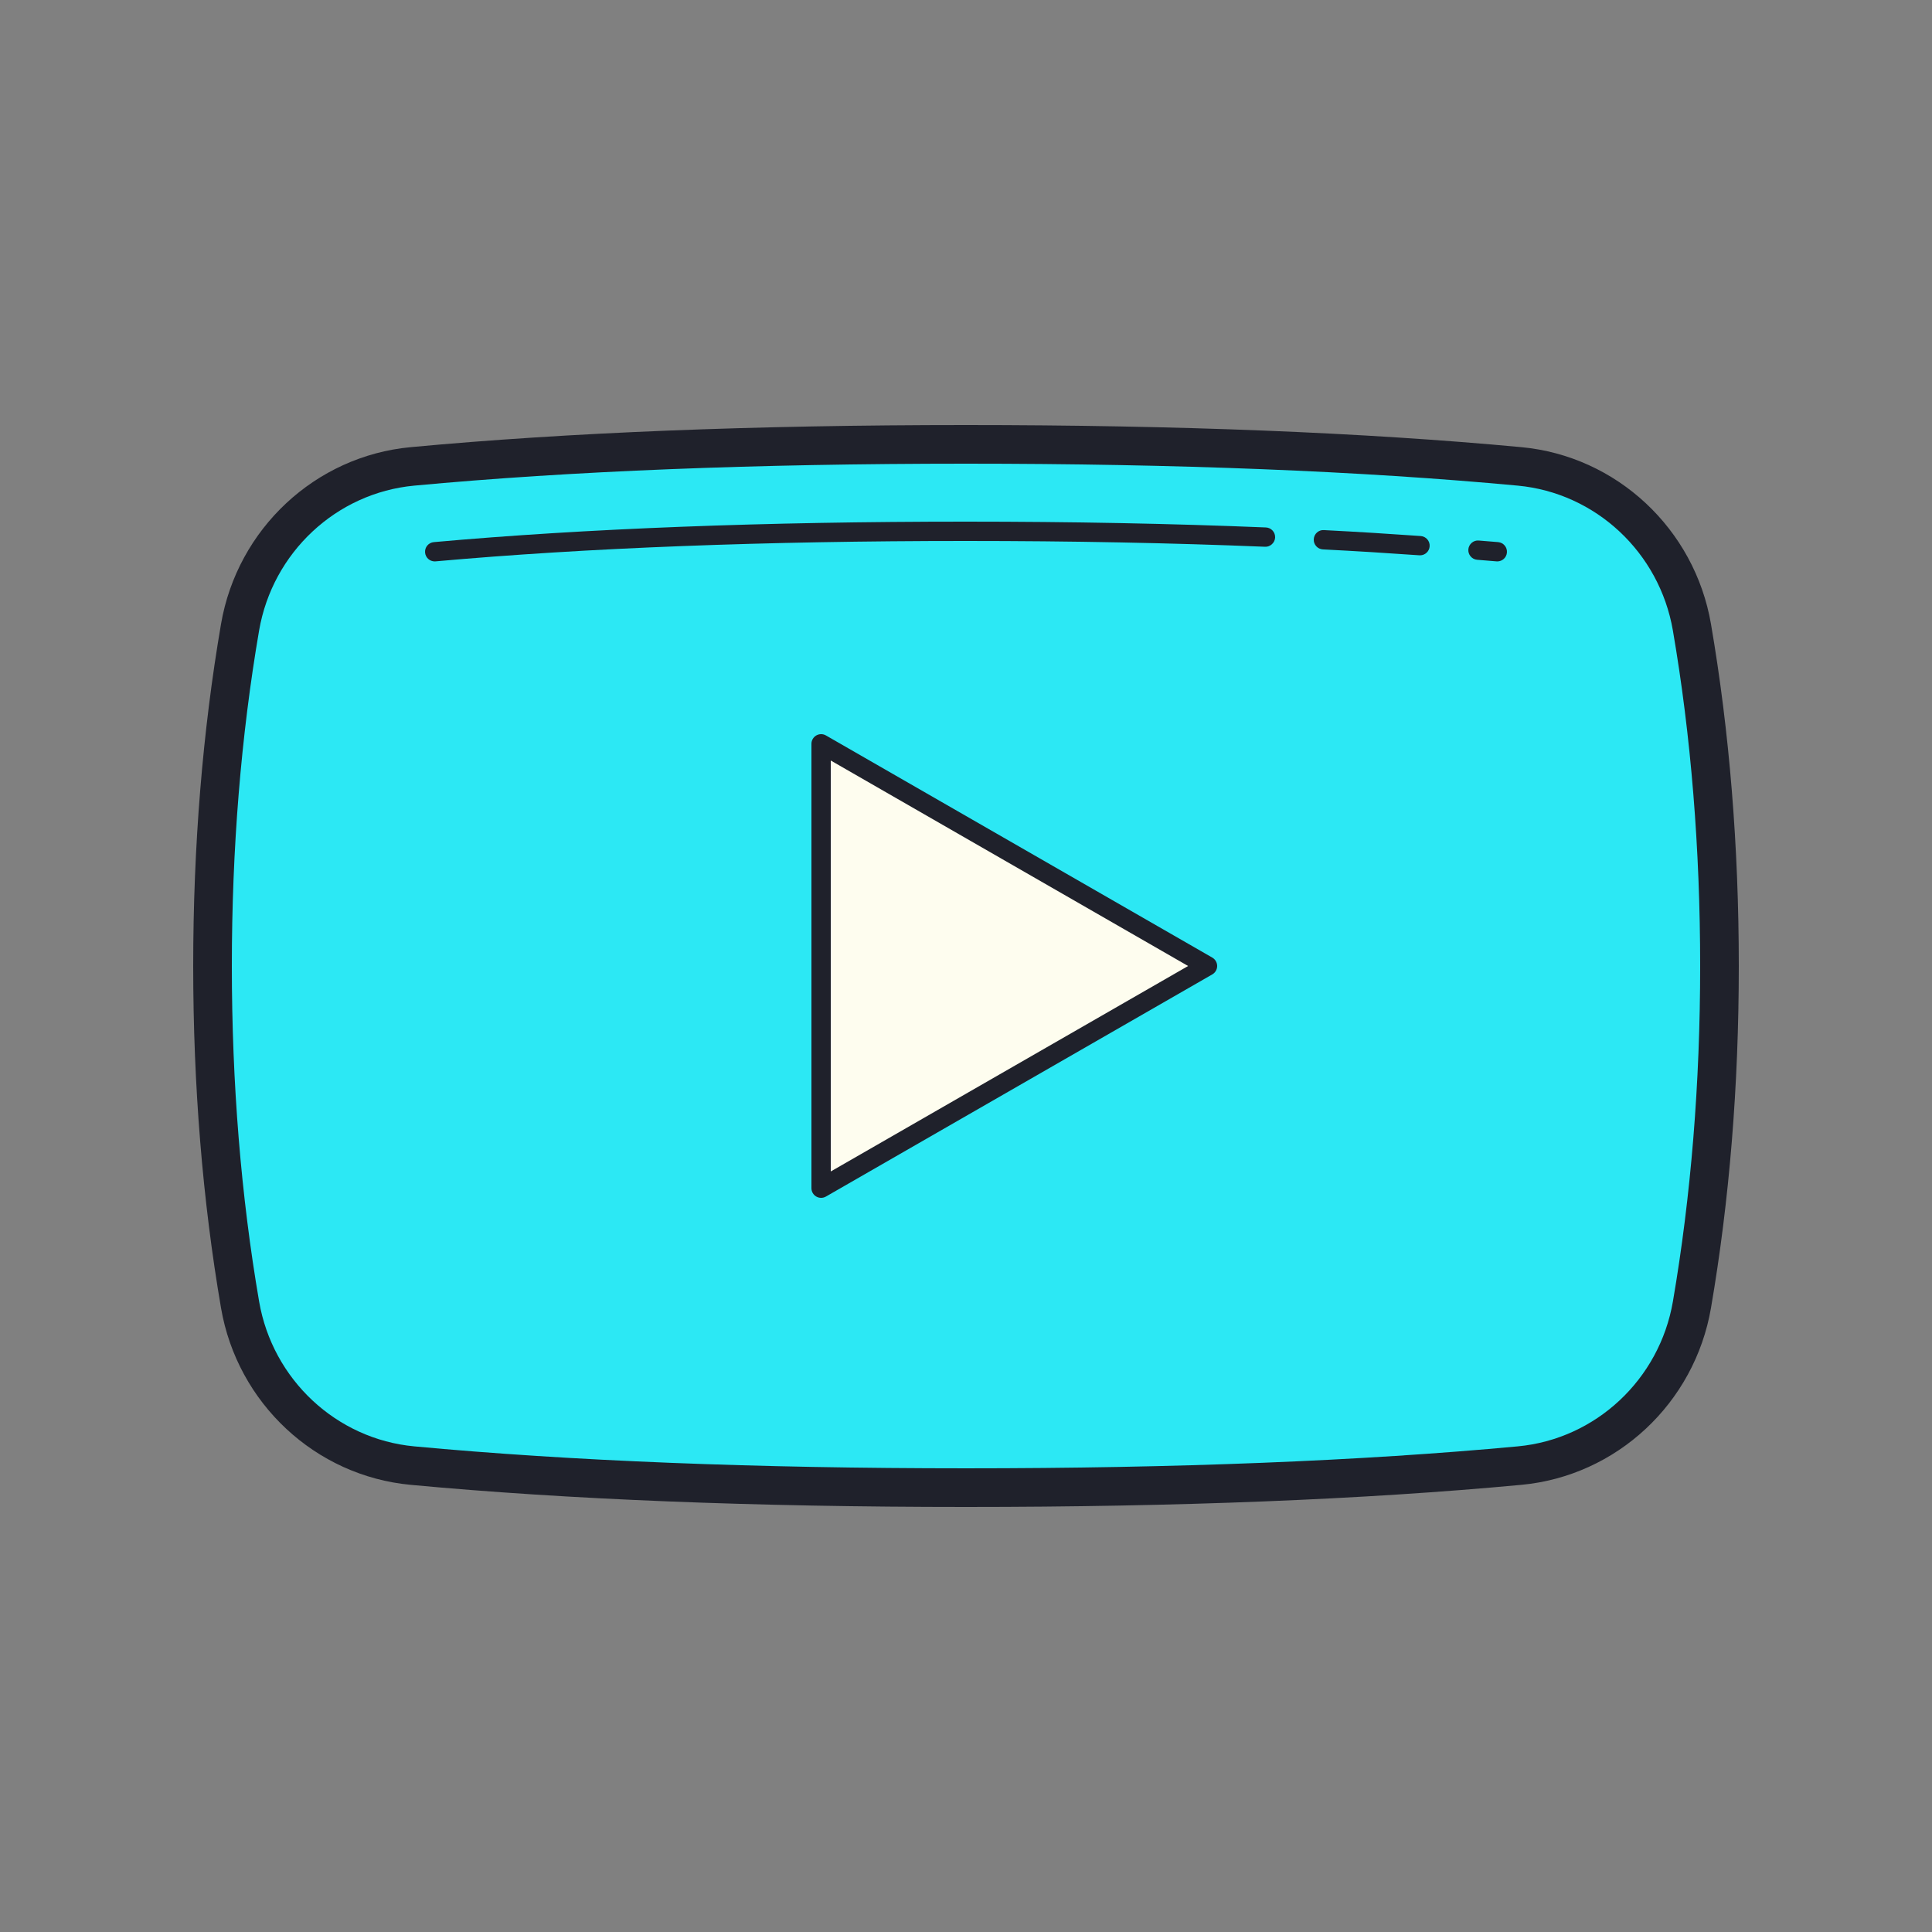 <svg xmlns="http://www.w3.org/2000/svg" xmlns:xlink="http://www.w3.org/1999/xlink" viewBox="0,0,256,256" width="100px" height="100px" fill-rule="nonzero"><rect x="0" y="0" width="256" height="256" fill="#808080" stroke="none"/><g fill="none" fill-rule="nonzero" stroke="none" stroke-width="1" stroke-linecap="butt" stroke-linejoin="miter" stroke-miterlimit="10" stroke-dasharray="" stroke-dashoffset="0" font-family="none" font-weight="none" font-size="none" text-anchor="none" style="mix-blend-mode: normal"><g transform="scale(2.56,2.56)"><path d="M87.574,32.465c-0.77,-4.477 -4.399,-7.902 -8.922,-8.325c-7.083,-0.661 -16.428,-1.14 -28.652,-1.14c-12.224,0 -21.569,0.479 -28.651,1.141c-4.523,0.422 -8.153,3.848 -8.922,8.325c-0.837,4.867 -1.427,10.715 -1.427,17.534c0,6.819 0.59,12.667 1.426,17.535c0.77,4.477 4.399,7.902 8.922,8.325c7.083,0.661 16.428,1.14 28.652,1.14c12.224,0 21.569,-0.479 28.651,-1.141c4.523,-0.422 8.153,-3.848 8.922,-8.325c0.837,-4.867 1.427,-10.715 1.427,-17.534c0,-6.819 -0.59,-12.667 -1.426,-17.535z" fill="#2ce8f4"></path><path d="M42.5,61.5l20,-11.5l-20,-11.5z" fill="#fefdef"></path><path d="M50,78c-10.941,0 -20.612,-0.385 -28.745,-1.145c-4.931,-0.46 -8.967,-4.223 -9.814,-9.15c-0.956,-5.564 -1.441,-11.521 -1.441,-17.705c0,-6.184 0.485,-12.141 1.441,-17.705c0.847,-4.927 4.883,-8.69 9.815,-9.15c8.132,-0.76 17.803,-1.145 28.744,-1.145c10.941,0 20.612,0.385 28.745,1.145c4.931,0.46 8.967,4.224 9.814,9.15v0c0.956,5.561 1.441,11.518 1.441,17.705c0,6.187 -0.485,12.144 -1.441,17.705c-0.847,4.927 -4.883,8.69 -9.815,9.15c-8.132,0.76 -17.803,1.145 -28.744,1.145zM50,24c-10.879,0 -20.488,0.382 -28.559,1.136c-4.033,0.377 -7.335,3.46 -8.03,7.498c-0.936,5.452 -1.411,11.295 -1.411,17.366c0,6.071 0.475,11.914 1.412,17.366c0.695,4.038 3.997,7.121 8.03,7.498c8.07,0.754 17.679,1.136 28.558,1.136c10.879,0 20.488,-0.382 28.559,-1.136c4.034,-0.377 7.335,-3.46 8.03,-7.498c0.936,-5.449 1.411,-11.292 1.411,-17.366c0,-6.074 -0.475,-11.917 -1.412,-17.366v0c-0.694,-4.038 -3.996,-7.121 -8.03,-7.498c-8.07,-0.754 -17.679,-1.136 -28.558,-1.136z" fill="#1f212b"></path><path d="M42.5,62c-0.086,0 -0.173,-0.022 -0.25,-0.067c-0.155,-0.09 -0.25,-0.254 -0.25,-0.433v-23c0,-0.179 0.095,-0.343 0.25,-0.433c0.155,-0.089 0.345,-0.09 0.5,-0.001l20,11.5c0.154,0.09 0.25,0.255 0.25,0.434c0,0.179 -0.096,0.344 -0.251,0.434l-20,11.5c-0.077,0.044 -0.163,0.066 -0.249,0.066zM43,39.364v21.271l18.497,-10.635z" fill="#1f212b"></path><path d="M22.5,29.058c-0.256,0 -0.474,-0.195 -0.498,-0.456c-0.024,-0.275 0.178,-0.518 0.454,-0.542c7.851,-0.704 17.118,-1.06 27.544,-1.06c5.443,0 10.665,0.101 15.521,0.301c0.276,0.011 0.49,0.244 0.479,0.52c-0.011,0.275 -0.261,0.496 -0.52,0.479c-4.842,-0.199 -10.05,-0.3 -15.48,-0.3c-10.396,0 -19.634,0.355 -27.456,1.056c-0.015,0.002 -0.03,0.002 -0.044,0.002z" fill="#1f212b"></path><path d="M77.5,29.058c-0.015,0 -0.03,0 -0.045,-0.002l-0.997,-0.082c-0.275,-0.023 -0.479,-0.265 -0.456,-0.54c0.023,-0.275 0.271,-0.483 0.54,-0.456l1.003,0.082c0.275,0.025 0.478,0.268 0.453,0.543c-0.023,0.26 -0.242,0.455 -0.498,0.455z" fill="#1f212b"></path><path d="M73.5,28.743c-0.012,0 -0.024,0 -0.036,-0.001c-1.614,-0.114 -3.272,-0.218 -4.99,-0.305c-0.276,-0.014 -0.488,-0.249 -0.474,-0.525c0.014,-0.276 0.247,-0.493 0.525,-0.474c1.725,0.088 3.39,0.192 5.01,0.307c0.276,0.02 0.483,0.258 0.463,0.534c-0.018,0.263 -0.237,0.464 -0.498,0.464z" fill="#1f212b"></path></g></g></svg>